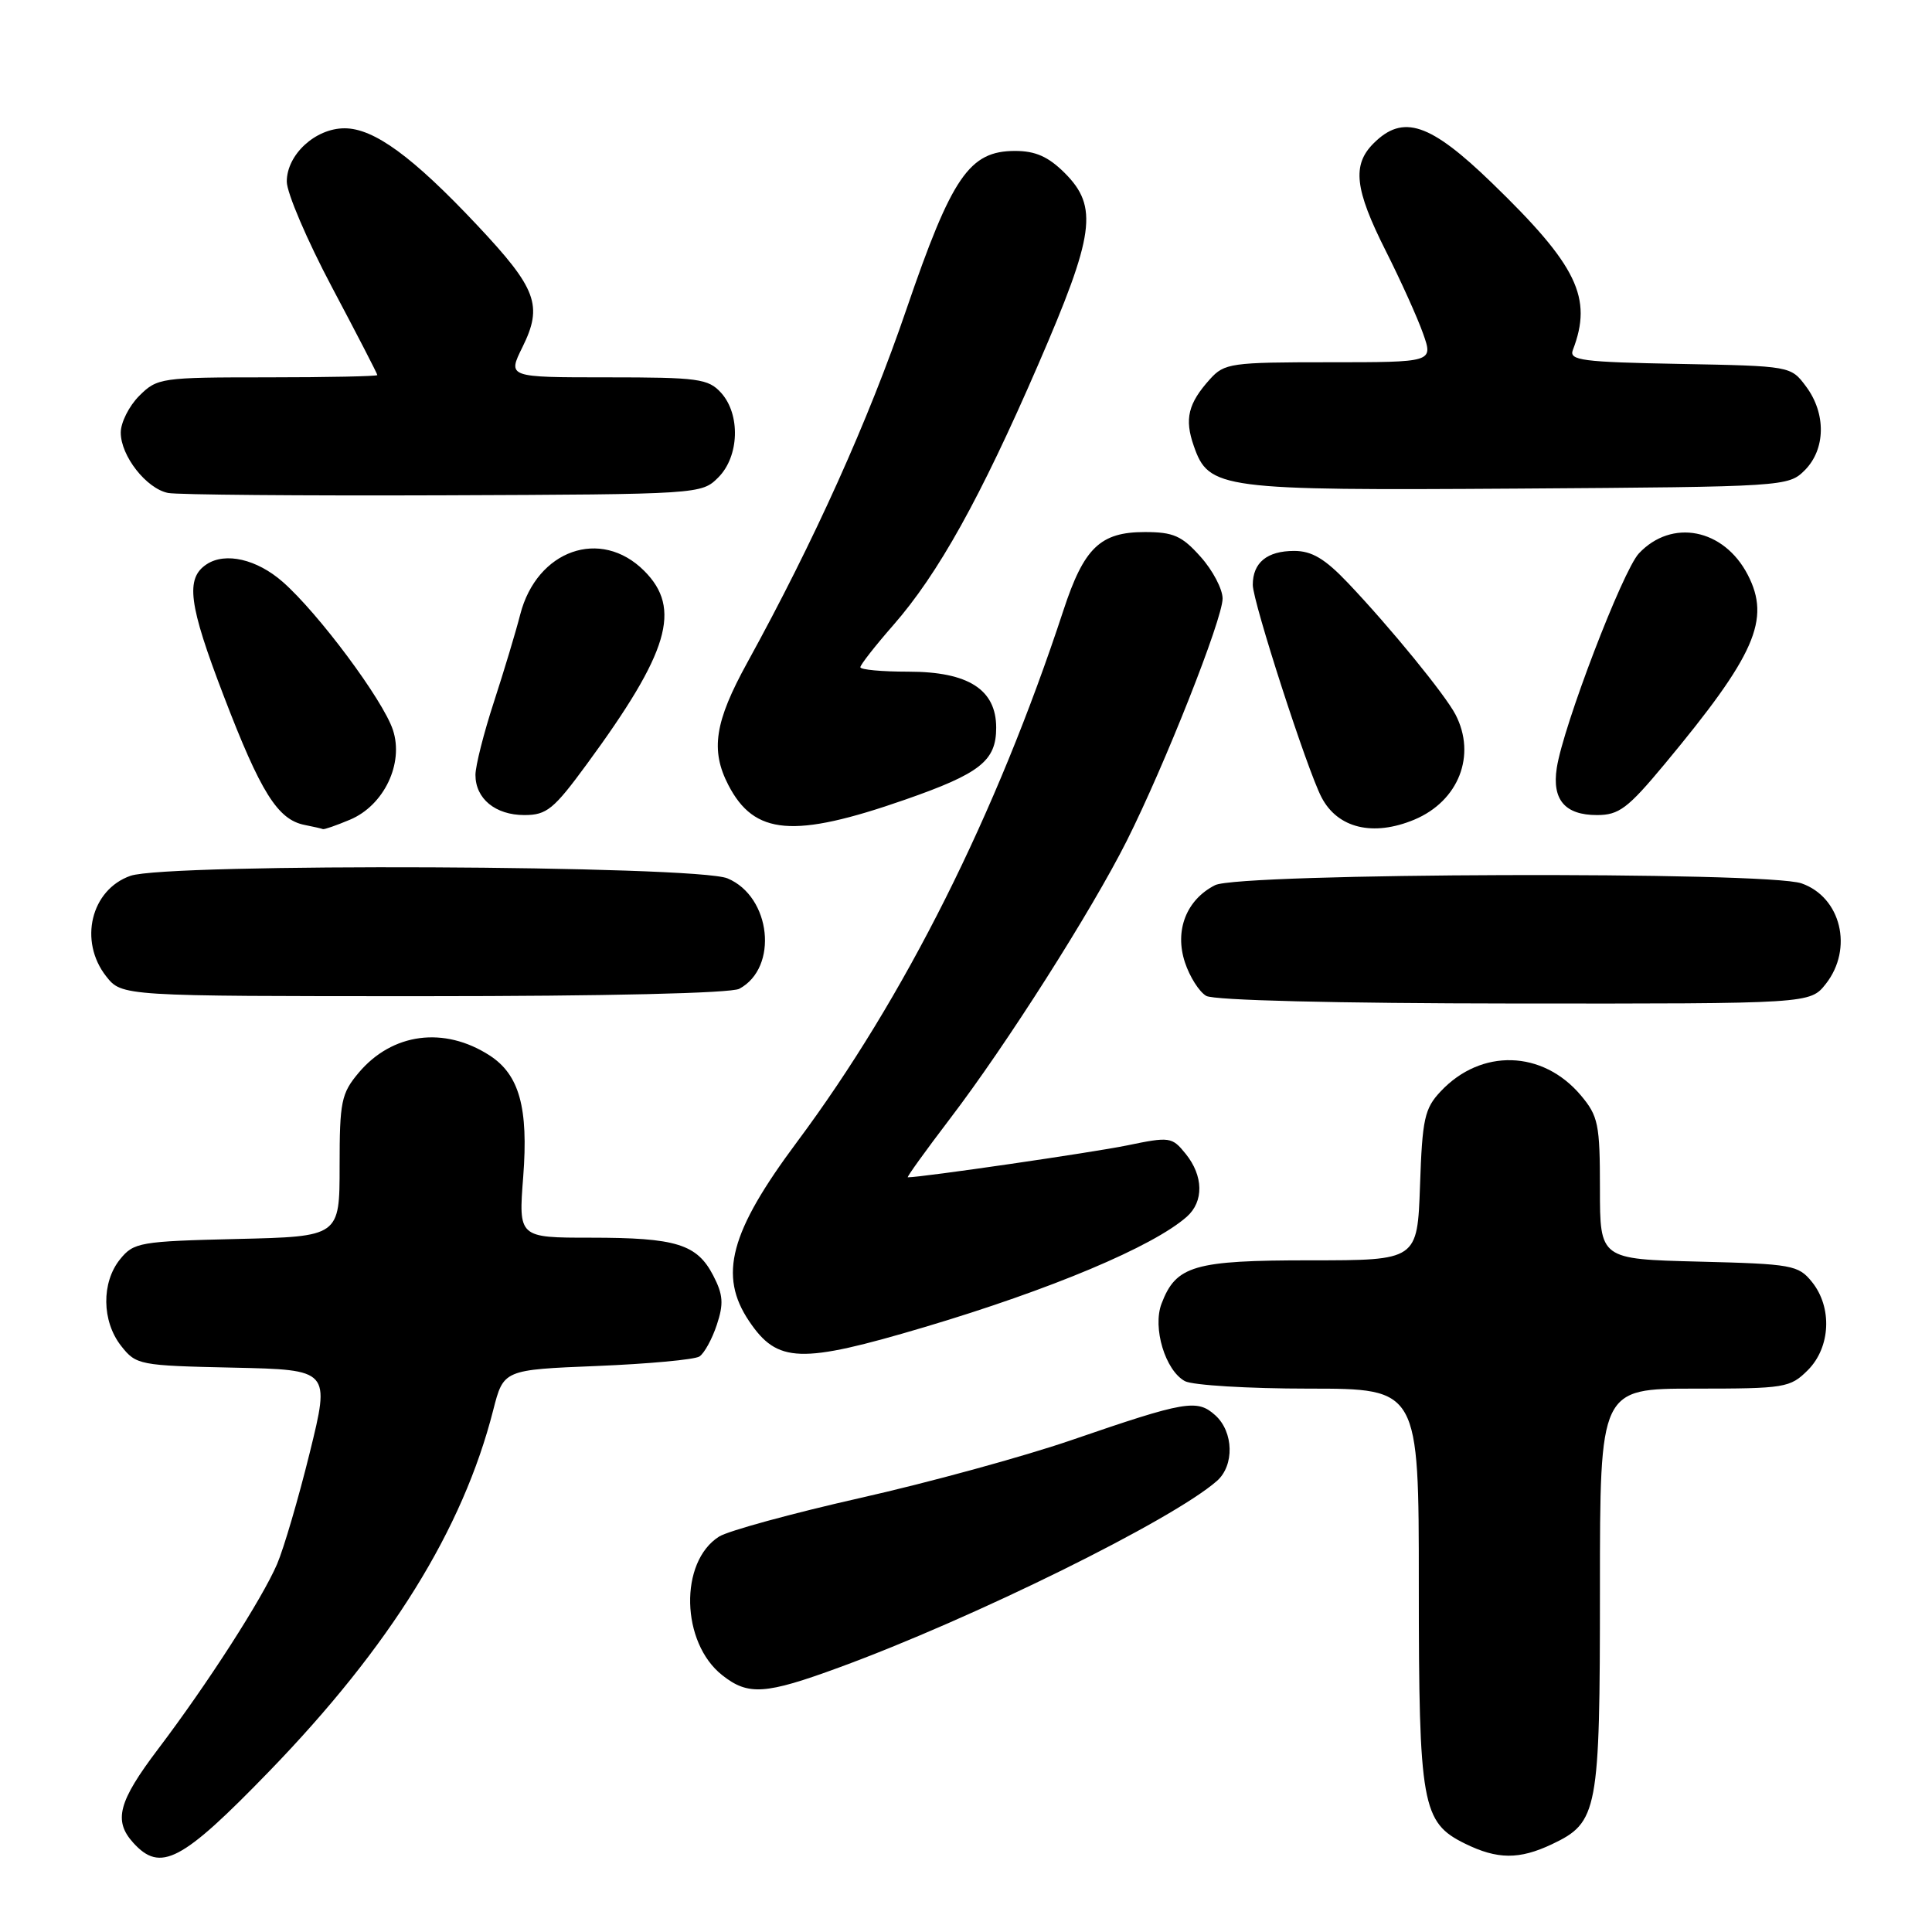 <?xml version="1.0" encoding="UTF-8" standalone="no"?>
<!DOCTYPE svg PUBLIC "-//W3C//DTD SVG 1.1//EN" "http://www.w3.org/Graphics/SVG/1.1/DTD/svg11.dtd" >
<svg xmlns="http://www.w3.org/2000/svg" xmlns:xlink="http://www.w3.org/1999/xlink" version="1.1" viewBox="0 0 256 256">
 <g >
 <path fill="currentColor"
d=" M 35.65 234.73 C 51.71 218.15 61.32 202.67 65.35 186.86 C 66.72 181.50 66.72 181.50 79.11 181.00 C 85.92 180.72 92.03 180.16 92.68 179.74 C 93.32 179.32 94.36 177.43 94.98 175.55 C 95.91 172.76 95.82 171.55 94.51 169.02 C 92.35 164.85 89.60 164.00 78.29 164.00 C 68.70 164.00 68.70 164.00 69.33 155.91 C 70.03 146.79 68.82 142.41 64.89 139.86 C 58.86 135.96 51.98 136.86 47.53 142.14 C 45.22 144.89 45.00 145.96 45.00 154.50 C 45.00 163.85 45.00 163.85 31.41 164.17 C 18.53 164.48 17.72 164.62 15.91 166.86 C 13.42 169.94 13.48 175.07 16.05 178.34 C 18.04 180.87 18.45 180.95 30.93 181.22 C 43.75 181.50 43.75 181.50 41.04 192.50 C 39.55 198.55 37.60 205.18 36.72 207.24 C 34.73 211.87 27.50 223.11 20.94 231.77 C 15.68 238.72 15.01 241.25 17.65 244.17 C 21.26 248.16 24.06 246.69 35.65 234.73 Z  M 205.64 244.37 C 211.74 241.47 212.00 240.10 212.00 210.55 C 212.00 184.00 212.00 184.00 224.55 184.00 C 236.53 184.00 237.20 183.89 239.55 181.55 C 242.57 178.52 242.81 173.23 240.09 169.86 C 238.29 167.63 237.45 167.48 225.09 167.17 C 212.00 166.84 212.00 166.84 212.00 157.50 C 212.00 148.96 211.78 147.89 209.47 145.14 C 204.41 139.14 196.26 138.90 190.90 144.61 C 188.76 146.88 188.46 148.24 188.16 157.08 C 187.81 167.00 187.81 167.00 173.63 167.00 C 158.20 167.00 155.83 167.69 153.91 172.74 C 152.69 175.94 154.41 181.61 157.01 183.01 C 158.03 183.55 165.42 184.00 173.43 184.00 C 188.00 184.00 188.00 184.00 188.00 210.03 C 188.00 239.19 188.41 241.48 194.12 244.29 C 198.41 246.40 201.31 246.42 205.64 244.37 Z  M 111.18 220.95 C 129.00 214.42 155.37 201.40 161.25 196.23 C 163.58 194.18 163.47 189.74 161.04 187.54 C 158.63 185.36 157.10 185.62 141.98 190.82 C 135.64 193.00 123.04 196.45 113.98 198.49 C 104.91 200.54 96.51 202.84 95.29 203.60 C 89.98 206.95 90.22 217.67 95.71 221.98 C 99.14 224.69 101.40 224.54 111.18 220.95 Z  M 122.50 175.85 C 139.30 170.85 152.77 165.18 157.25 161.23 C 159.53 159.22 159.47 155.81 157.11 152.89 C 155.29 150.64 155.01 150.60 149.31 151.78 C 144.78 152.71 122.19 156.00 120.29 156.00 C 120.11 156.00 122.63 152.50 125.89 148.22 C 133.34 138.46 144.63 120.70 149.30 111.42 C 154.33 101.41 162.00 82.02 162.00 79.31 C 162.00 78.06 160.69 75.56 159.08 73.77 C 156.61 71.00 155.48 70.50 151.69 70.50 C 145.79 70.50 143.63 72.58 140.91 80.87 C 132.00 107.97 119.85 132.21 105.59 151.34 C 96.71 163.26 95.18 169.00 99.26 175.06 C 103.02 180.64 106.03 180.74 122.50 175.85 Z  M 241.93 130.37 C 245.60 125.70 243.95 118.88 238.71 117.05 C 234.10 115.44 164.23 115.66 161.00 117.29 C 157.20 119.22 155.61 123.29 157.01 127.52 C 157.64 129.43 158.90 131.42 159.83 131.96 C 160.84 132.55 177.03 132.95 200.68 132.97 C 239.85 133.00 239.85 133.00 241.93 130.37 Z  M 97.96 131.02 C 103.19 128.22 102.18 118.81 96.40 116.39 C 92.22 114.65 22.19 114.34 17.29 116.05 C 12.05 117.88 10.40 124.70 14.07 129.37 C 16.15 132.00 16.15 132.00 56.14 132.00 C 80.31 132.00 96.85 131.61 97.96 131.02 Z  M 46.36 108.62 C 50.88 106.73 53.54 101.16 52.06 96.71 C 50.73 92.72 42.19 81.25 37.46 77.10 C 34.04 74.10 29.87 73.13 27.38 74.77 C 24.54 76.64 24.99 80.08 29.63 92.18 C 34.54 105.01 36.80 108.61 40.37 109.31 C 41.54 109.54 42.63 109.79 42.78 109.86 C 42.94 109.94 44.55 109.38 46.36 108.62 Z  M 119.90 105.97 C 129.89 102.49 132.00 100.82 132.00 96.42 C 132.00 91.36 128.30 89.00 120.37 89.00 C 116.86 89.00 114.00 88.74 114.00 88.41 C 114.00 88.09 115.97 85.57 118.37 82.83 C 124.32 76.03 129.90 66.00 137.55 48.35 C 145.05 31.05 145.56 27.41 141.08 22.92 C 138.91 20.76 137.21 20.00 134.50 20.00 C 128.44 20.00 126.13 23.38 120.10 41.00 C 115.07 55.73 107.88 71.69 99.02 87.80 C 94.70 95.64 94.12 99.40 96.51 104.02 C 99.95 110.67 105.16 111.11 119.90 105.97 Z  M 187.40 108.61 C 193.28 106.15 195.66 100.07 192.86 94.68 C 191.50 92.06 184.20 83.12 178.62 77.25 C 175.57 74.04 173.83 73.00 171.49 73.00 C 167.89 73.00 166.00 74.55 166.00 77.50 C 166.00 79.73 173.21 102.03 175.11 105.65 C 177.25 109.76 181.95 110.88 187.40 108.61 Z  M 77.76 101.25 C 88.65 86.41 90.36 80.64 85.36 75.64 C 79.60 69.88 71.13 72.87 68.93 81.43 C 68.36 83.67 66.79 88.88 65.45 93.00 C 64.10 97.13 63.00 101.49 63.00 102.68 C 63.00 105.83 65.64 108.00 69.48 108.00 C 72.44 108.00 73.37 107.24 77.76 101.25 Z  M 220.57 101.25 C 232.59 86.79 234.65 82.09 231.59 76.17 C 228.42 70.04 221.52 68.69 217.16 73.33 C 215.01 75.63 207.12 96.24 206.28 101.76 C 205.63 105.97 207.37 108.00 211.60 108.00 C 214.52 108.00 215.68 107.13 220.57 101.25 Z  M 95.17 63.27 C 97.96 60.49 98.14 54.92 95.55 52.05 C 93.85 50.18 92.53 50.00 80.47 50.00 C 67.25 50.00 67.25 50.00 69.23 45.99 C 71.96 40.48 71.13 38.24 63.23 29.84 C 54.69 20.76 49.55 17.00 45.66 17.00 C 41.79 17.00 38.00 20.49 38.00 24.06 C 38.00 25.55 40.70 31.86 44.00 38.08 C 47.30 44.30 50.00 49.53 50.00 49.70 C 50.00 49.86 43.45 50.00 35.45 50.00 C 21.34 50.00 20.84 50.07 18.45 52.45 C 17.10 53.80 16.00 55.99 16.00 57.32 C 16.00 60.41 19.39 64.74 22.27 65.32 C 23.50 65.56 39.90 65.70 58.72 65.63 C 92.70 65.50 92.96 65.48 95.17 63.27 Z  M 239.14 62.31 C 241.91 59.53 241.99 54.80 239.31 51.21 C 237.29 48.50 237.28 48.50 222.55 48.22 C 209.65 47.98 207.88 47.75 208.41 46.38 C 211.07 39.46 209.00 35.19 197.70 24.25 C 189.48 16.29 185.91 15.09 182.00 19.00 C 179.14 21.86 179.50 25.07 183.62 33.24 C 185.61 37.19 187.84 42.13 188.57 44.21 C 189.91 48.00 189.91 48.00 176.13 48.00 C 163.10 48.00 162.24 48.12 160.32 50.25 C 157.43 53.46 156.93 55.51 158.18 59.08 C 160.17 64.81 161.61 65.00 201.22 64.74 C 236.52 64.50 236.97 64.47 239.14 62.31 Z "/>
</g>
</svg>